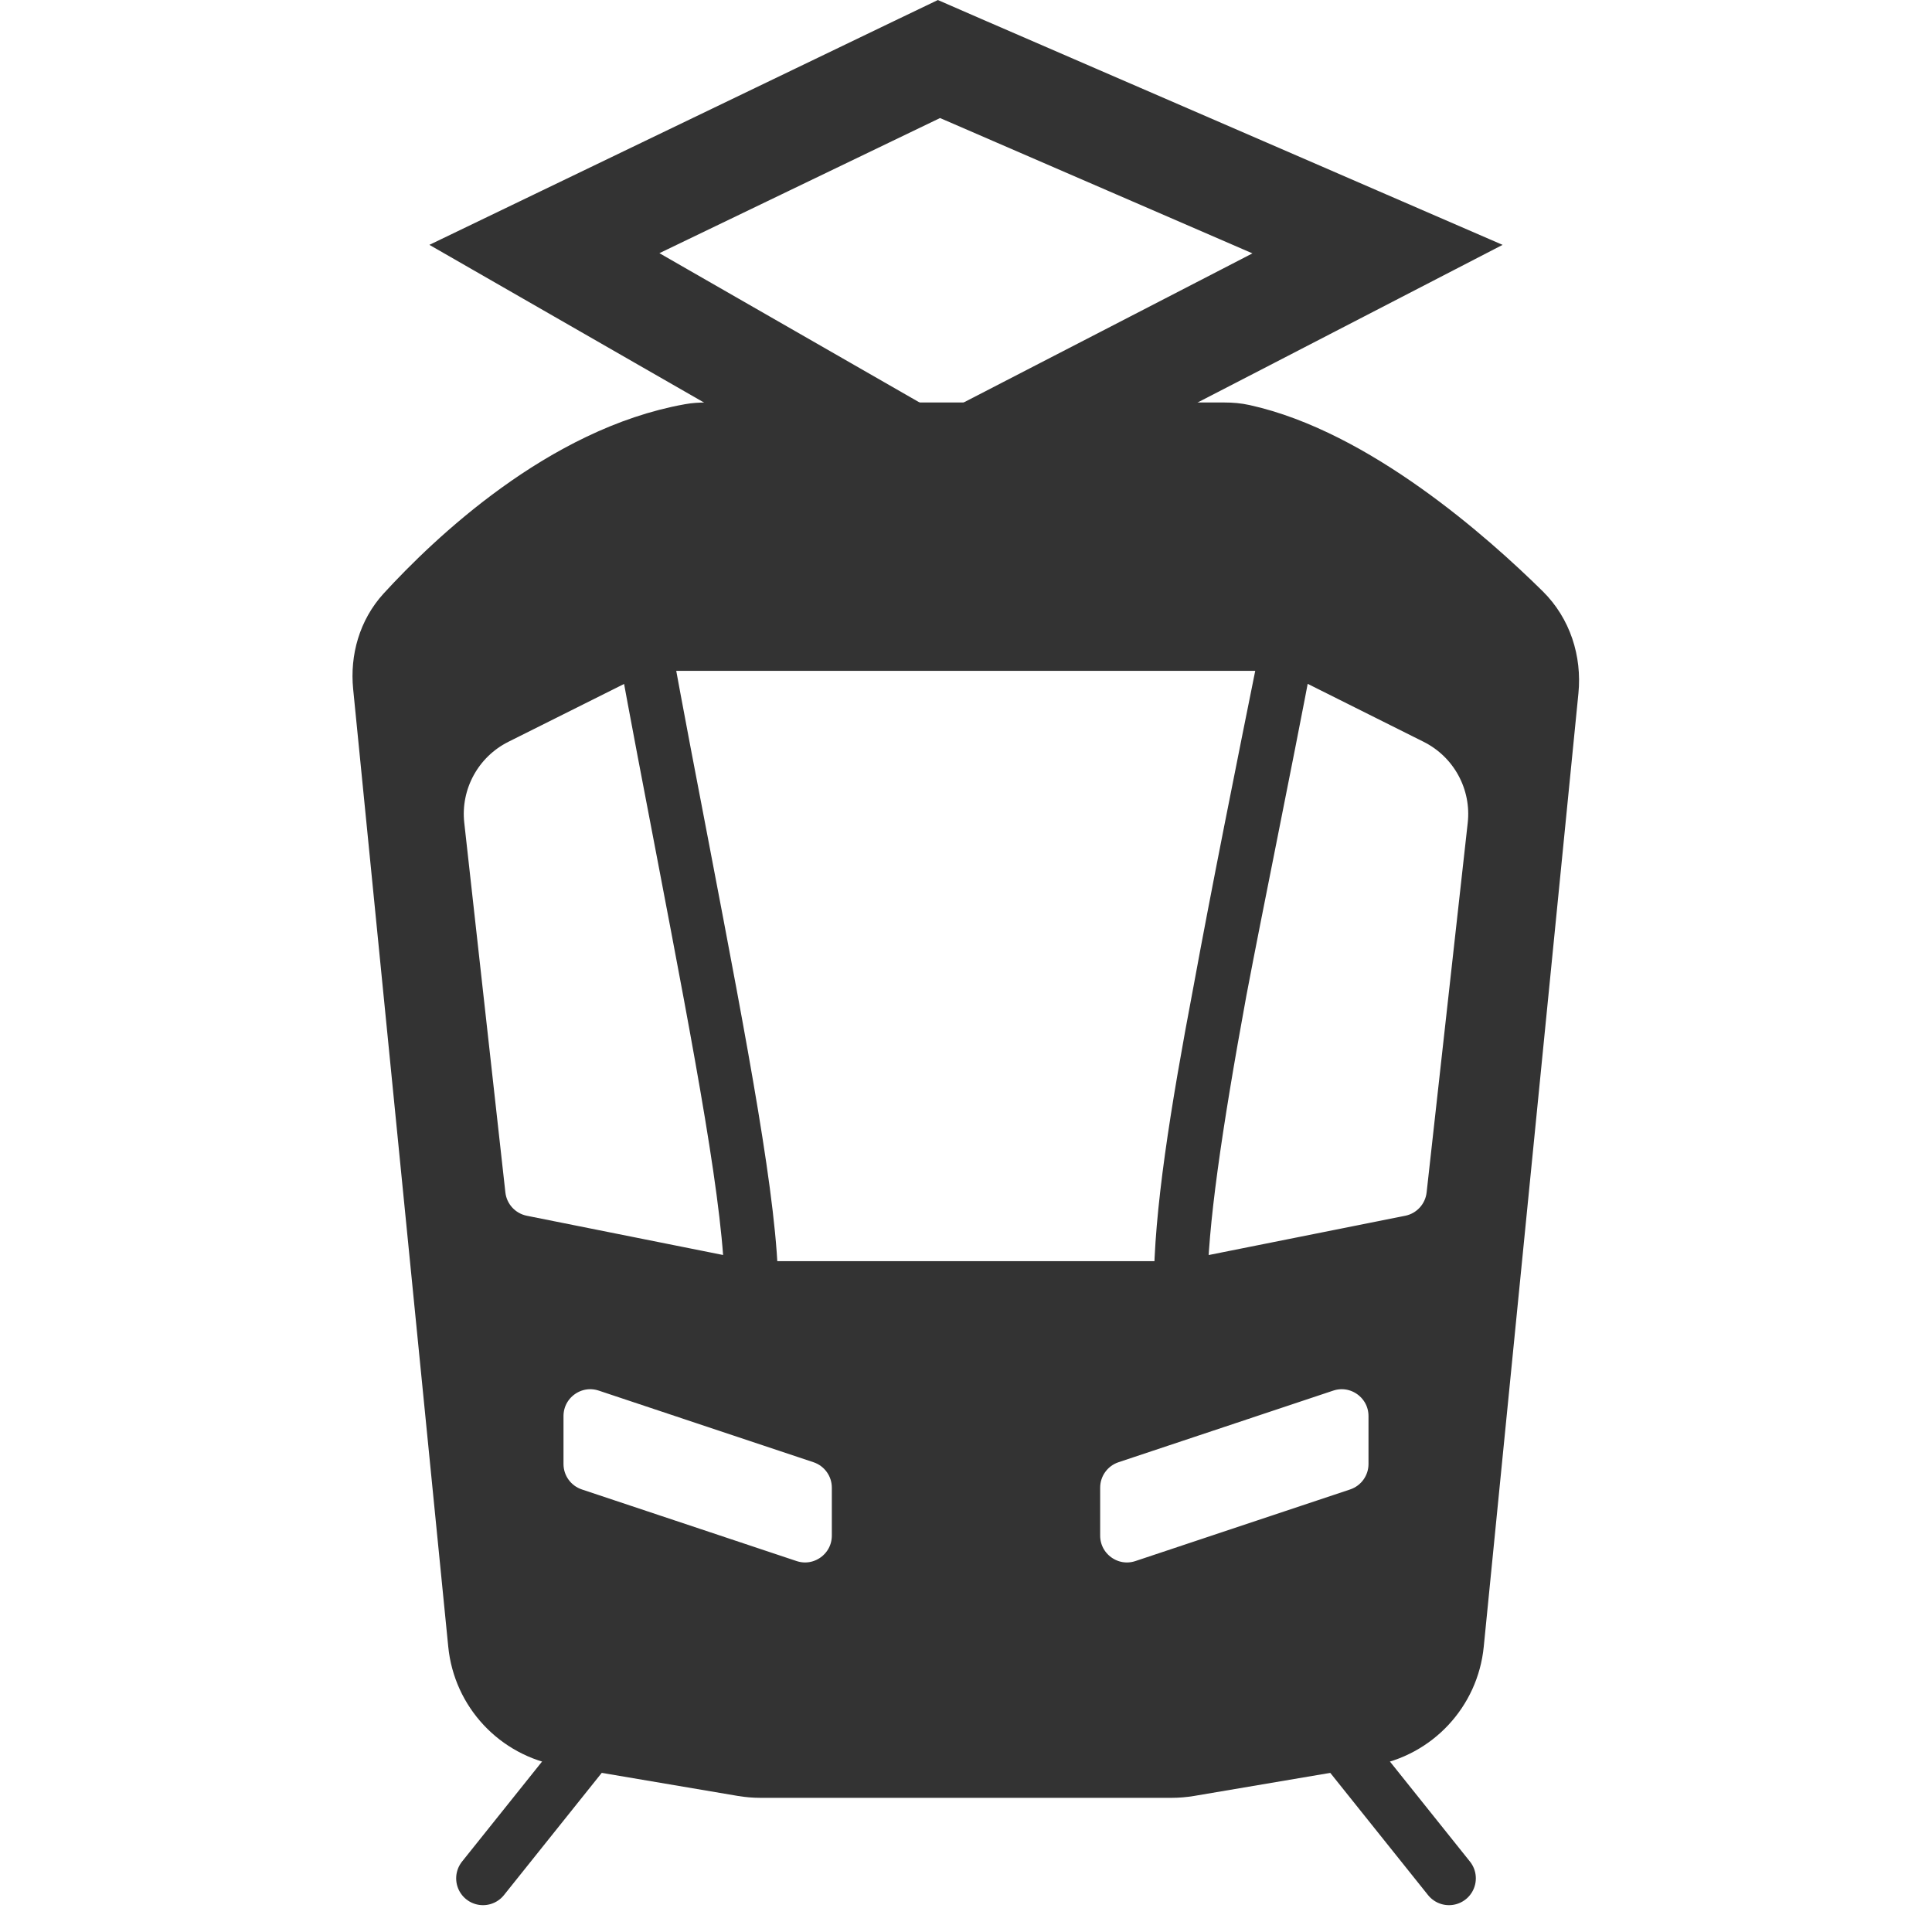 <svg width="18" height="18" viewBox="0 0 18 18" fill="none" xmlns="http://www.w3.org/2000/svg">
<path fill-rule="evenodd" clip-rule="evenodd" d="M14.457 6.435C14.484 6.158 14.396 5.882 14.197 5.686C13.691 5.187 12.627 4.247 11.588 4.018C11.53 4.005 11.47 4 11.41 4H6.575C6.525 4 6.475 4.003 6.426 4.012C5.241 4.223 4.218 5.197 3.758 5.699C3.586 5.888 3.514 6.141 3.539 6.395L4.425 15.317C4.469 15.766 4.808 16.129 5.253 16.204L6.917 16.486C6.972 16.495 7.028 16.5 7.084 16.5H10.916C10.972 16.5 11.028 16.495 11.083 16.486L12.747 16.204C13.192 16.129 13.531 15.766 13.575 15.317L14.457 6.435ZM12 6H6L4.624 6.688C4.249 6.876 4.031 7.277 4.077 7.693L4.46 11.137C4.484 11.353 4.645 11.529 4.859 11.572L7 12H11L13.142 11.572C13.355 11.529 13.516 11.353 13.54 11.137L13.923 7.693C13.969 7.277 13.751 6.876 13.376 6.688L12 6ZM11.366 9.233C11.135 10.493 11 11.418 11 12C11 11.315 11.148 10.38 11.366 9.233ZM11.366 9.233C11.532 8.328 11.748 7.25 12 6C11.879 6.639 11.758 7.245 11.645 7.813C11.545 8.316 11.45 8.79 11.366 9.233ZM5.658 12.719C5.334 12.611 5 12.852 5 13.194V13.64C5 13.855 5.138 14.046 5.342 14.114L7.342 14.781C7.666 14.889 8 14.648 8 14.306V13.86C8 13.645 7.862 13.454 7.658 13.386L5.658 12.719ZM12.342 12.719C12.666 12.611 13 12.852 13 13.194V13.64C13 13.855 12.862 14.046 12.658 14.114L10.658 14.781C10.334 14.889 10 14.648 10 14.306V13.86C10 13.645 10.138 13.454 10.342 13.386L12.342 12.719Z" fill="#333333"/>
<path d="M6 6H12M6 6C6.125 6.684 6.251 7.342 6.37 7.96C6.718 9.781 7 11.253 7 12M6 6L4.624 6.688C4.249 6.876 4.031 7.277 4.077 7.693L4.46 11.137C4.484 11.353 4.645 11.529 4.859 11.572L7 12M12 6L13.376 6.688C13.751 6.876 13.969 7.277 13.923 7.693L13.54 11.137C13.516 11.353 13.355 11.529 13.142 11.572L11 12M12 6C11.748 7.25 11.532 8.328 11.366 9.233M12 6C11.879 6.639 11.758 7.245 11.645 7.813C11.545 8.316 11.45 8.79 11.366 9.233M11 12H7M11 12C11 11.418 11.135 10.493 11.366 9.233M11 12C11 11.315 11.148 10.38 11.366 9.233M10.916 16.5H7.084C7.028 16.5 6.972 16.495 6.917 16.486L5.253 16.204C4.808 16.129 4.469 15.766 4.425 15.317L3.539 6.395C3.514 6.141 3.586 5.888 3.758 5.699C4.218 5.197 5.241 4.223 6.426 4.012C6.475 4.003 6.525 4 6.575 4H11.41C11.47 4 11.53 4.005 11.588 4.018C12.627 4.247 13.691 5.187 14.197 5.686C14.396 5.882 14.484 6.158 14.457 6.435L13.575 15.317C13.531 15.766 13.192 16.129 12.747 16.204L11.083 16.486C11.028 16.495 10.972 16.5 10.916 16.5ZM12.658 14.114L10.658 14.781C10.334 14.889 10 14.648 10 14.306V13.86C10 13.645 10.138 13.454 10.342 13.386L12.342 12.719C12.666 12.611 13 12.852 13 13.194V13.64C13 13.855 12.862 14.046 12.658 14.114ZM5 13.194V13.64C5 13.855 5.138 14.046 5.342 14.114L7.342 14.781C7.666 14.889 8 14.648 8 14.306V13.86C8 13.645 7.862 13.454 7.658 13.386L5.658 12.719C5.334 12.611 5 12.852 5 13.194Z" stroke="#333333" stroke-width="0.5" stroke-linecap="round"/>
<path d="M6.5 15L5 16.875L4.5 17.5M11.5 15L13 16.875L13.5 17.5" stroke="#333333" stroke-width="0.5" stroke-linecap="round"/>
<path d="M11.6 2.959L8.985 4.309C8.836 4.386 8.665 4.383 8.518 4.298L6.162 2.946L5.072 2.32L6.195 1.779L8.548 0.646L8.748 0.55L8.95 0.638L11.568 1.772L12.834 2.321L12.834 2.321L11.6 2.959Z" stroke="#333333" stroke-linecap="round"/>
</svg>
